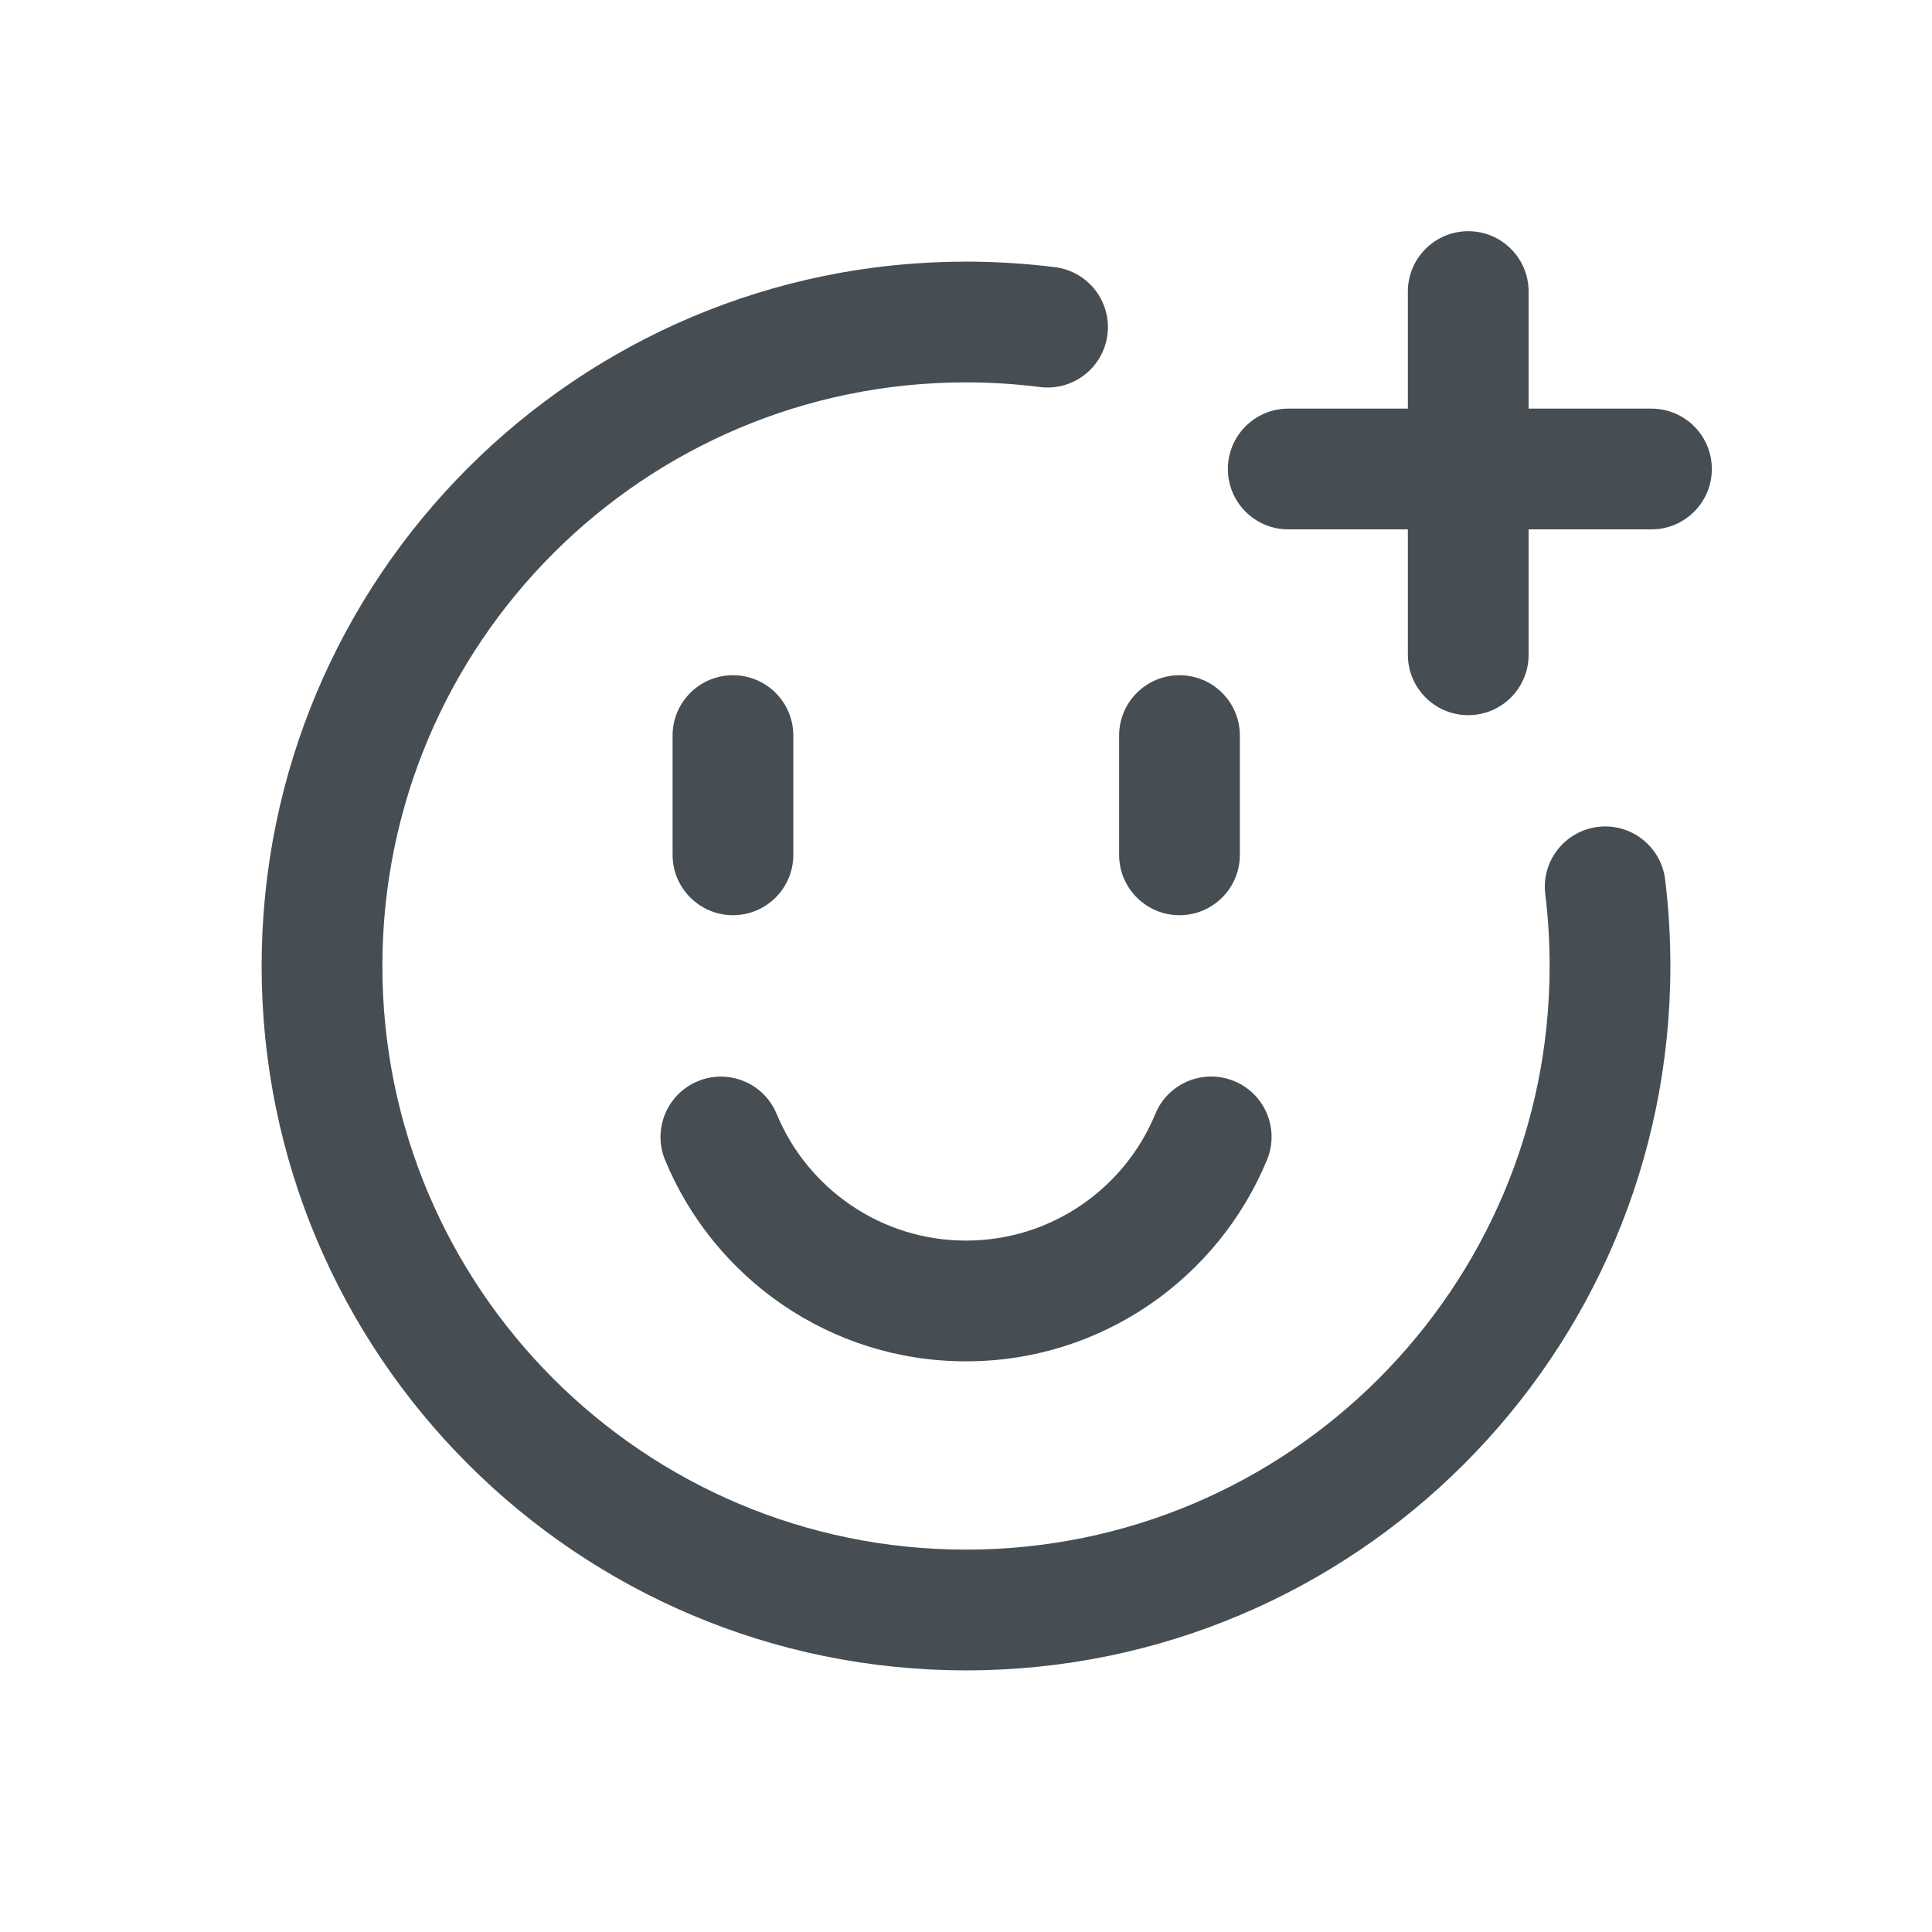 <svg width="24" height="24" viewBox="0 0 24 24" fill="none" xmlns="http://www.w3.org/2000/svg">
<path fill-rule="evenodd" clip-rule="evenodd" d="M18.989 3.622C18.989 3.208 18.654 2.872 18.239 2.872C17.825 2.872 17.489 3.208 17.489 3.622V5.076H16.003C15.589 5.076 15.253 5.412 15.253 5.826C15.253 6.24 15.589 6.576 16.003 6.576H17.489V8.134C17.489 8.548 17.825 8.884 18.239 8.884C18.654 8.884 18.989 8.548 18.989 8.134V6.576H20.515C20.929 6.576 21.265 6.24 21.265 5.826C21.265 5.412 20.929 5.076 20.515 5.076H18.989V3.622ZM4.75 12C4.75 7.996 7.996 4.75 12 4.75C12.312 4.75 12.618 4.77 12.919 4.808C13.33 4.86 13.705 4.568 13.757 4.158C13.809 3.747 13.518 3.371 13.107 3.319C12.744 3.274 12.375 3.25 12 3.25C7.168 3.25 3.25 7.168 3.25 12C3.25 16.832 7.168 20.75 12 20.75C16.832 20.75 20.75 16.832 20.75 12C20.75 11.637 20.728 11.278 20.685 10.926C20.634 10.514 20.26 10.222 19.849 10.272C19.438 10.323 19.145 10.697 19.196 11.108C19.232 11.4 19.25 11.698 19.25 12C19.25 16.004 16.004 19.25 12 19.25C7.996 19.25 4.75 16.004 4.75 12ZM15.739 14.409C15.897 14.026 15.715 13.588 15.332 13.43C14.949 13.272 14.51 13.454 14.352 13.837C13.971 14.762 13.06 15.411 12 15.411C10.941 15.411 10.03 14.762 9.648 13.838C9.49 13.455 9.052 13.273 8.669 13.431C8.286 13.589 8.104 14.028 8.262 14.411C8.868 15.877 10.312 16.911 12 16.911C13.688 16.911 15.133 15.876 15.739 14.409ZM9.105 8.388C9.519 8.388 9.855 8.723 9.855 9.138V10.619C9.855 11.033 9.519 11.369 9.105 11.369C8.691 11.369 8.355 11.033 8.355 10.619V9.138C8.355 8.723 8.691 8.388 9.105 8.388ZM15.402 9.138C15.402 8.723 15.067 8.388 14.652 8.388C14.238 8.388 13.902 8.723 13.902 9.138V10.619C13.902 11.033 14.238 11.369 14.652 11.369C15.067 11.369 15.402 11.033 15.402 10.619V9.138Z" fill="#464E53"/>
</svg>
